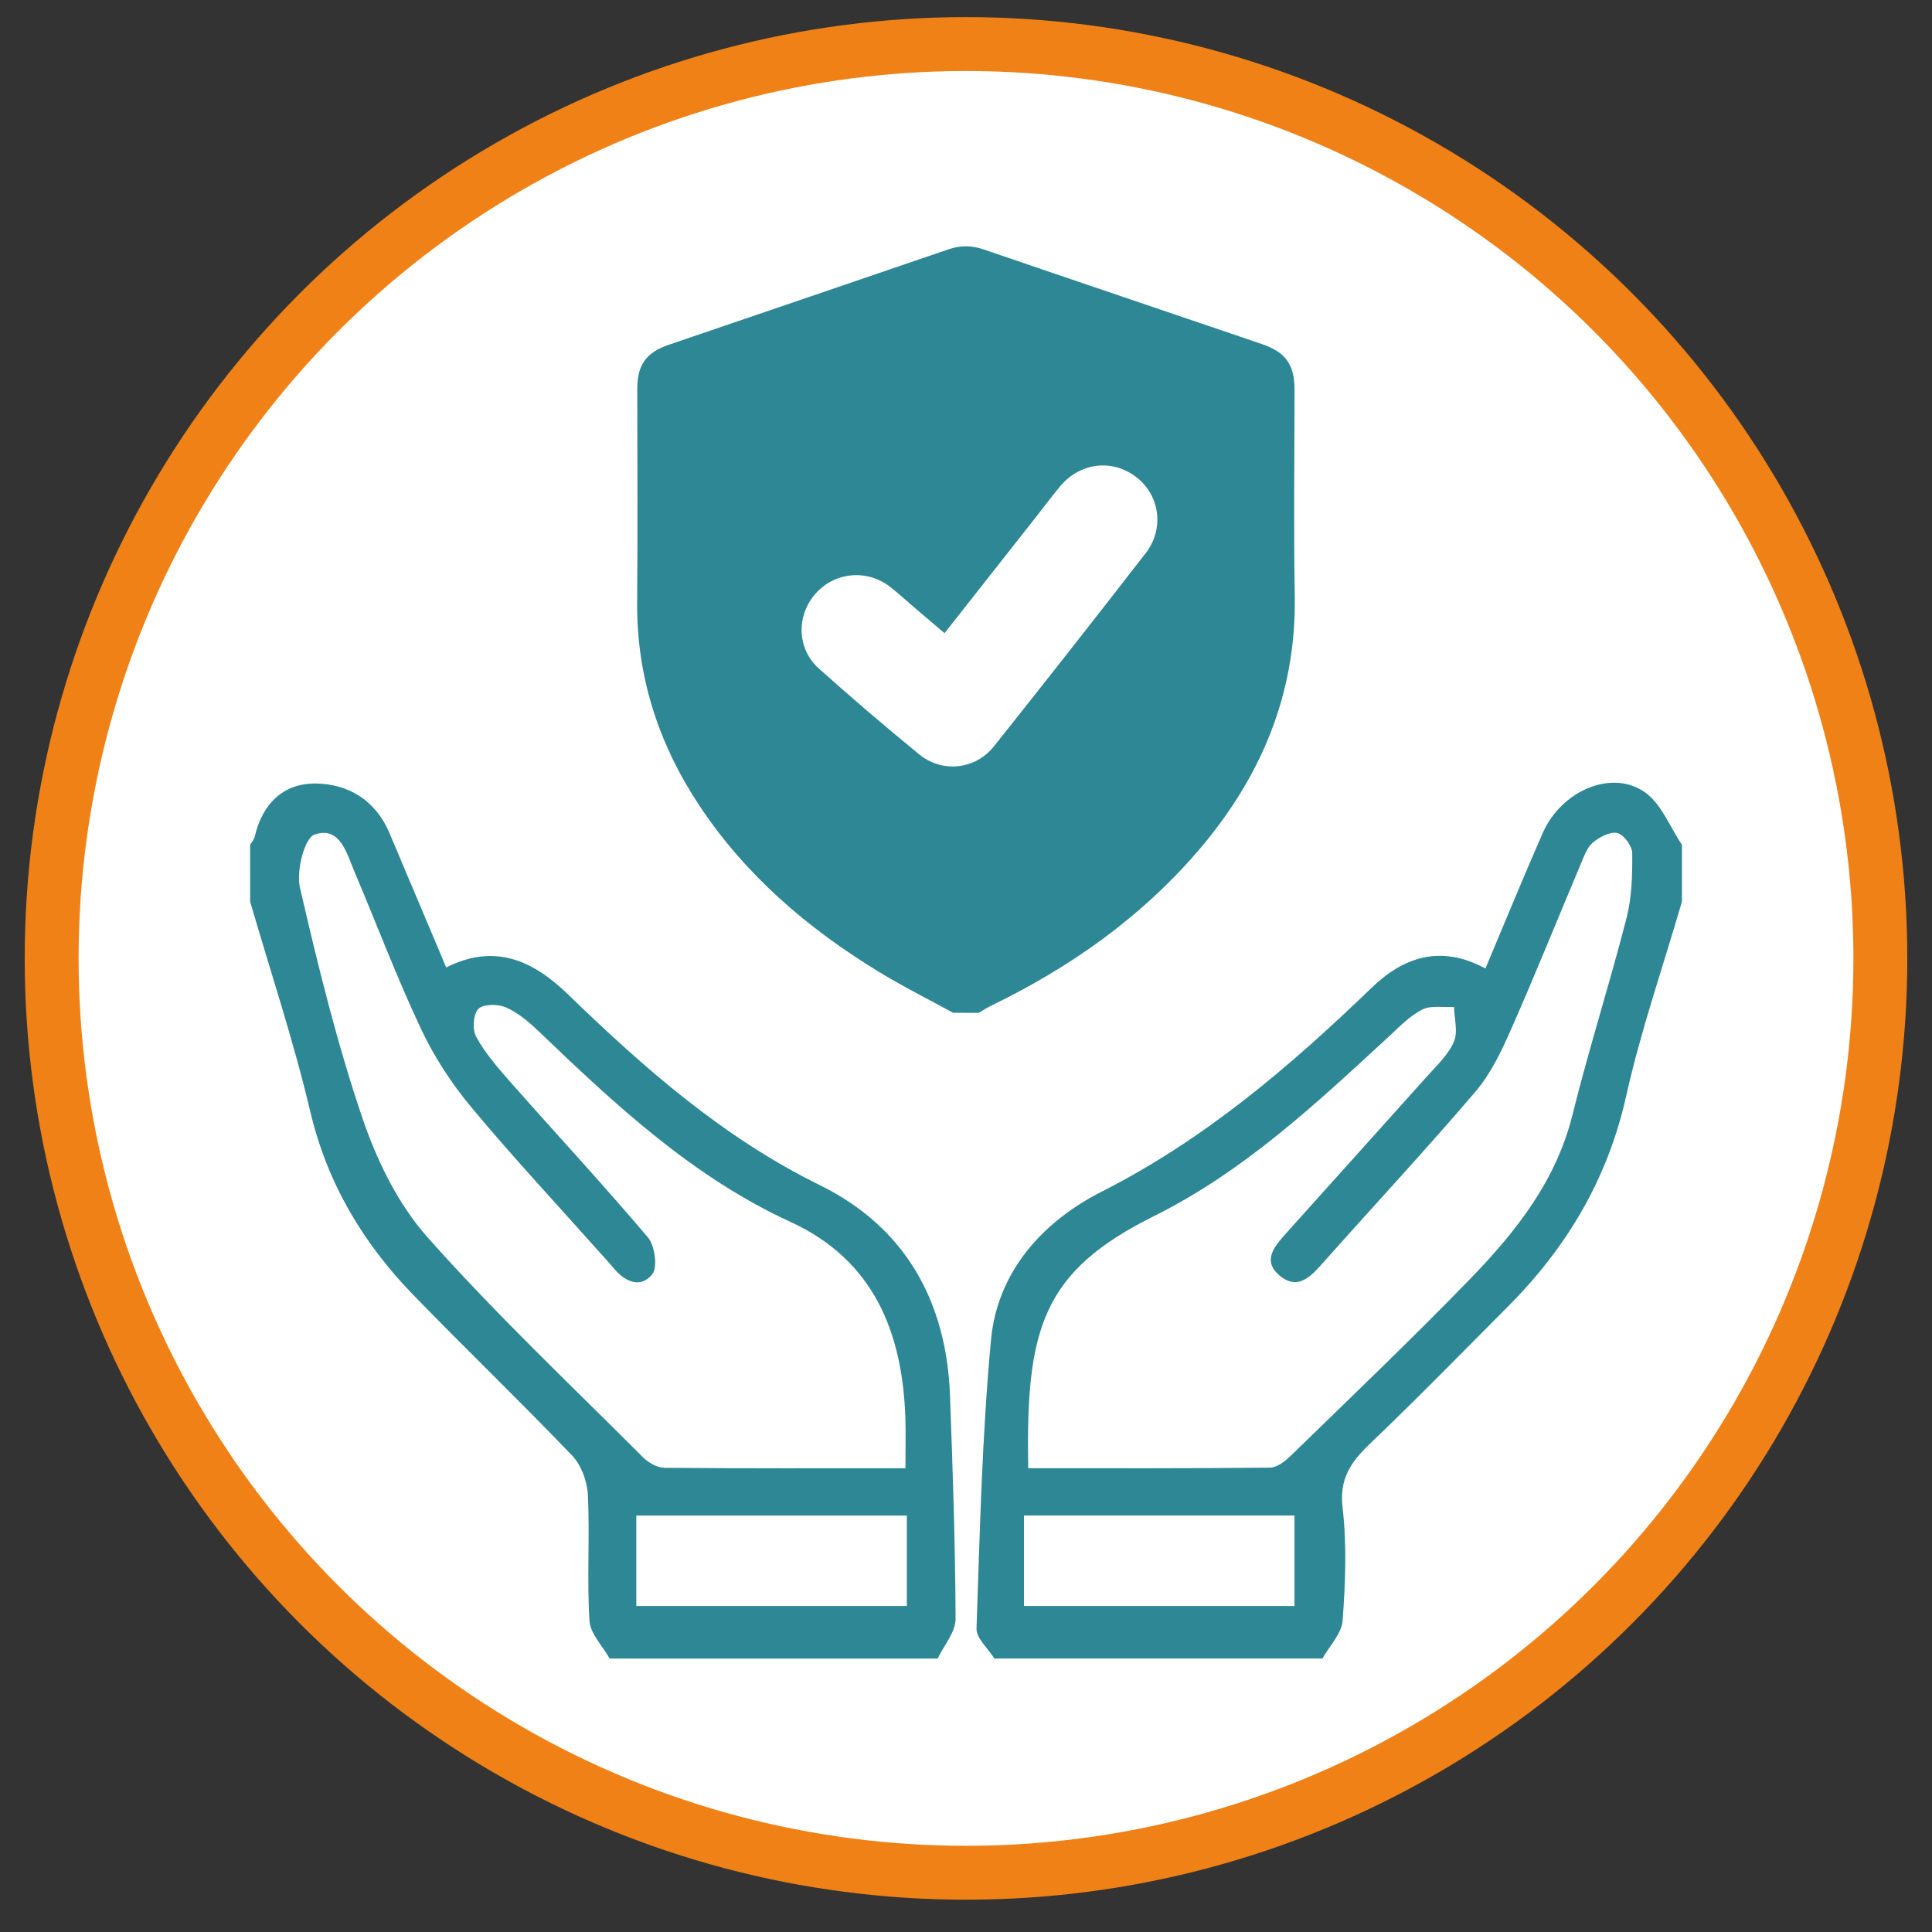 <?xml version="1.0" encoding="utf-8"?>
<!-- Generator: Adobe Illustrator 24.0.0, SVG Export Plug-In . SVG Version: 6.00 Build 0)  -->
<svg version="1.1" id="Layer_1" xmlns="http://www.w3.org/2000/svg" xmlns:xlink="http://www.w3.org/1999/xlink" x="0px" y="0px"
	 viewBox="0 0 417.06 417.06" style="enable-background:new 0 0 417.06 417.06;" xml:space="preserve">
<rect x="0" y="0" width="417.06" height="417.06" fill="#333333" stroke="none"/>
<style type="text/css">
	.st0{fill:#FFFFFF;stroke:#F08116;stroke-width:11.634;stroke-miterlimit:10;}
	.st1{fill:#278492;}
	.st2{fill:#2E8795;}
	.st3{fill:#FFFFFF;}
	.st4{fill:none;stroke:#278492;stroke-width:4.654;stroke-miterlimit:10;}
	.st5{fill:none;stroke:#F08116;stroke-width:11.634;stroke-miterlimit:10;}
	.st6{fill:#1D7F8D;}
	.st7{fill:none;stroke:#2E8795;stroke-width:3.49;stroke-linecap:round;stroke-miterlimit:10;}
	.st8{fill-rule:evenodd;clip-rule:evenodd;fill:#2E8795;}
	.st9{clip-path:url(#SVGID_1_);}
</style>
<g>
	<circle class="st0" cx="208.53" cy="206.89" r="197.38"/>
	<g>
		<path class="st2" d="M214.66,358.03c-1.35-2.17-3.93-4.38-3.86-6.51c0.72-20.78,1.19-41.62,3.13-62.31
			c1.4-14.89,11.36-25.62,23.91-31.98c22.18-11.25,40.57-26.95,58.21-43.96c6.84-6.6,14.83-9.48,24.61-4.2
			c4.14-9.81,8.13-19.6,12.38-29.27c4.05-9.2,15.05-13.85,22.16-8.69c3.51,2.55,5.31,7.44,7.88,11.27c0,4.08,0,8.17,0,12.25
			c-4.07,13.98-8.87,27.8-12.04,41.98c-3.99,17.85-12.76,32.61-25.45,45.36c-9.89,9.93-19.69,19.97-29.82,29.65
			c-4.11,3.93-6.69,7.52-5.95,13.84c0.94,8.03,0.61,16.29,0.01,24.39c-0.21,2.82-2.84,5.46-4.36,8.18
			C261.86,358.03,238.26,358.03,214.66,358.03z M221.97,316.94c17.39,0,34.8,0.07,52.2-0.12c1.52-0.02,3.28-1.41,4.51-2.61
			c13-12.66,26.14-25.19,38.77-38.22c9.8-10.12,18.46-21.06,22-35.33c3.54-14.25,8.02-28.26,11.67-42.48
			c1.15-4.5,1.27-9.34,1.23-14.01c-0.02-1.54-1.82-4.01-3.21-4.34c-1.55-0.37-3.87,0.86-5.29,2.06c-1.28,1.08-1.92,3-2.62,4.65
			c-5.01,11.87-9.81,23.83-15.01,35.61c-2.08,4.71-4.37,9.58-7.66,13.44c-10.59,12.42-21.73,24.38-32.58,36.58
			c-2.66,3-5.54,6.53-9.56,3.34c-4.35-3.45-0.95-6.86,1.64-9.75c9.98-11.16,20.03-22.26,30.01-33.42c2.11-2.36,4.58-4.66,5.79-7.46
			c0.91-2.11,0.08-4.98,0.02-7.51c-2.32,0.14-4.99-0.4-6.88,0.57c-2.74,1.4-5.01,3.81-7.33,5.95
			c-15.66,14.43-31.07,28.92-50.54,38.62C225.07,274.48,221.38,286.71,221.97,316.94z M221.04,346.68c19.92,0,39.26,0,58.4,0
			c0-6.88,0-13.28,0-19.53c-19.72,0-38.86,0-58.4,0C221.04,333.75,221.04,339.98,221.04,346.68z"/>
		<path class="st2" d="M53.99,182.38c0.34-0.58,0.86-1.13,1-1.76c1.62-7.05,6.11-11.56,13.18-11.48
			c7.11,0.09,12.95,3.67,15.92,10.73c4.02,9.55,8.06,19.09,12.23,28.97c10.57-5.31,18.8-1.44,26.31,5.83
			c16.44,15.91,33.44,30.89,54.35,41.17c18.38,9.04,27.36,25.03,28.1,45.47c0.59,16.05,1.14,32.12,1.2,48.18
			c0.01,2.85-2.52,5.7-3.87,8.55c-23.6,0-47.2,0-70.8,0c-1.52-2.72-4.19-5.37-4.36-8.17c-0.56-9.01,0.08-18.09-0.34-27.12
			c-0.14-2.92-1.41-6.45-3.39-8.52c-11.25-11.76-23-23.04-34.33-34.72c-10.86-11.2-18.55-24.09-22.22-39.6
			c-3.6-15.26-8.59-30.19-12.97-45.27C53.99,190.55,53.99,186.46,53.99,182.38z M195.46,316.95c0-4.28,0.08-7.44-0.01-10.59
			c-0.57-18.66-6.78-34.3-24.79-42.58c-21.22-9.75-37.85-25.33-54.39-41.17c-2.1-2.01-4.45-4-7.06-5.15
			c-1.72-0.75-4.93-0.75-5.97,0.35c-1.12,1.17-1.3,4.48-0.43,6.05c1.95,3.5,4.64,6.64,7.32,9.67c9.9,11.21,20.08,22.18,29.74,33.59
			c1.51,1.79,2.14,6.52,0.91,7.99c-2.69,3.21-6.06,1.44-8.5-1.57c-0.85-1.05-1.8-2.04-2.7-3.05c-9.34-10.49-18.94-20.78-27.92-31.57
			c-4.26-5.12-8-10.9-10.83-16.92c-5.19-11.02-9.5-22.46-14.25-33.69c-1.73-4.08-3.18-10.06-8.67-8.16
			c-2.21,0.76-3.98,7.88-3.16,11.46c3.85,16.7,7.95,33.41,13.44,49.62c3.11,9.19,7.69,18.65,14.06,25.82
			c14.72,16.58,30.9,31.85,46.58,47.56c1.16,1.16,3.07,2.23,4.64,2.25C160.63,317.01,177.8,316.95,195.46,316.95z M137.36,346.68
			c19.88,0,39.19,0,58.4,0c0-6.86,0-13.23,0-19.52c-19.8,0-38.94,0-58.4,0C137.36,333.75,137.36,339.99,137.36,346.68z"/>
	</g>
	<g>
		<path class="st2" d="M205.74,218.63c-5.38-2.95-10.87-5.7-16.1-8.89c-15.29-9.34-28.7-20.79-38.68-35.86
			c-8.82-13.31-13.57-27.89-13.42-44c0.14-15.33,0.03-30.66,0.03-45.99c0-5.1,1.91-7.8,6.81-9.47c20.12-6.87,40.26-13.7,60.38-20.6
			c2.57-0.88,4.96-0.86,7.53,0.01c20.02,6.85,40.07,13.61,60.1,20.44c5.2,1.77,7.06,4.47,7.06,9.9c0,14.78-0.21,29.56,0.05,44.33
			c0.38,21.4-7.39,39.6-21.16,55.51c-12.33,14.24-27.42,24.85-44.29,33.04c-0.95,0.46-1.85,1.06-2.77,1.59
			C209.44,218.63,207.59,218.63,205.74,218.63z M203.9,136.68c-2.16-1.84-4.06-3.45-5.96-5.06c-1.89-1.62-3.74-3.3-5.68-4.85
			c-4.99-3.97-12.04-3.34-16.2,1.37c-4.2,4.75-4.07,11.9,0.71,16.18c7.08,6.34,14.31,12.51,21.66,18.53
			c4.96,4.06,12.12,3.29,16.1-1.7c11.03-13.85,21.97-27.77,32.81-41.77c4.05-5.23,3.02-12.42-1.95-16.31
			c-5.2-4.07-12.2-3.28-16.54,1.91c-1.71,2.05-3.31,4.2-4.96,6.3C217.27,119.69,210.66,128.09,203.9,136.68z"/>
	</g>
</g>
</svg>
